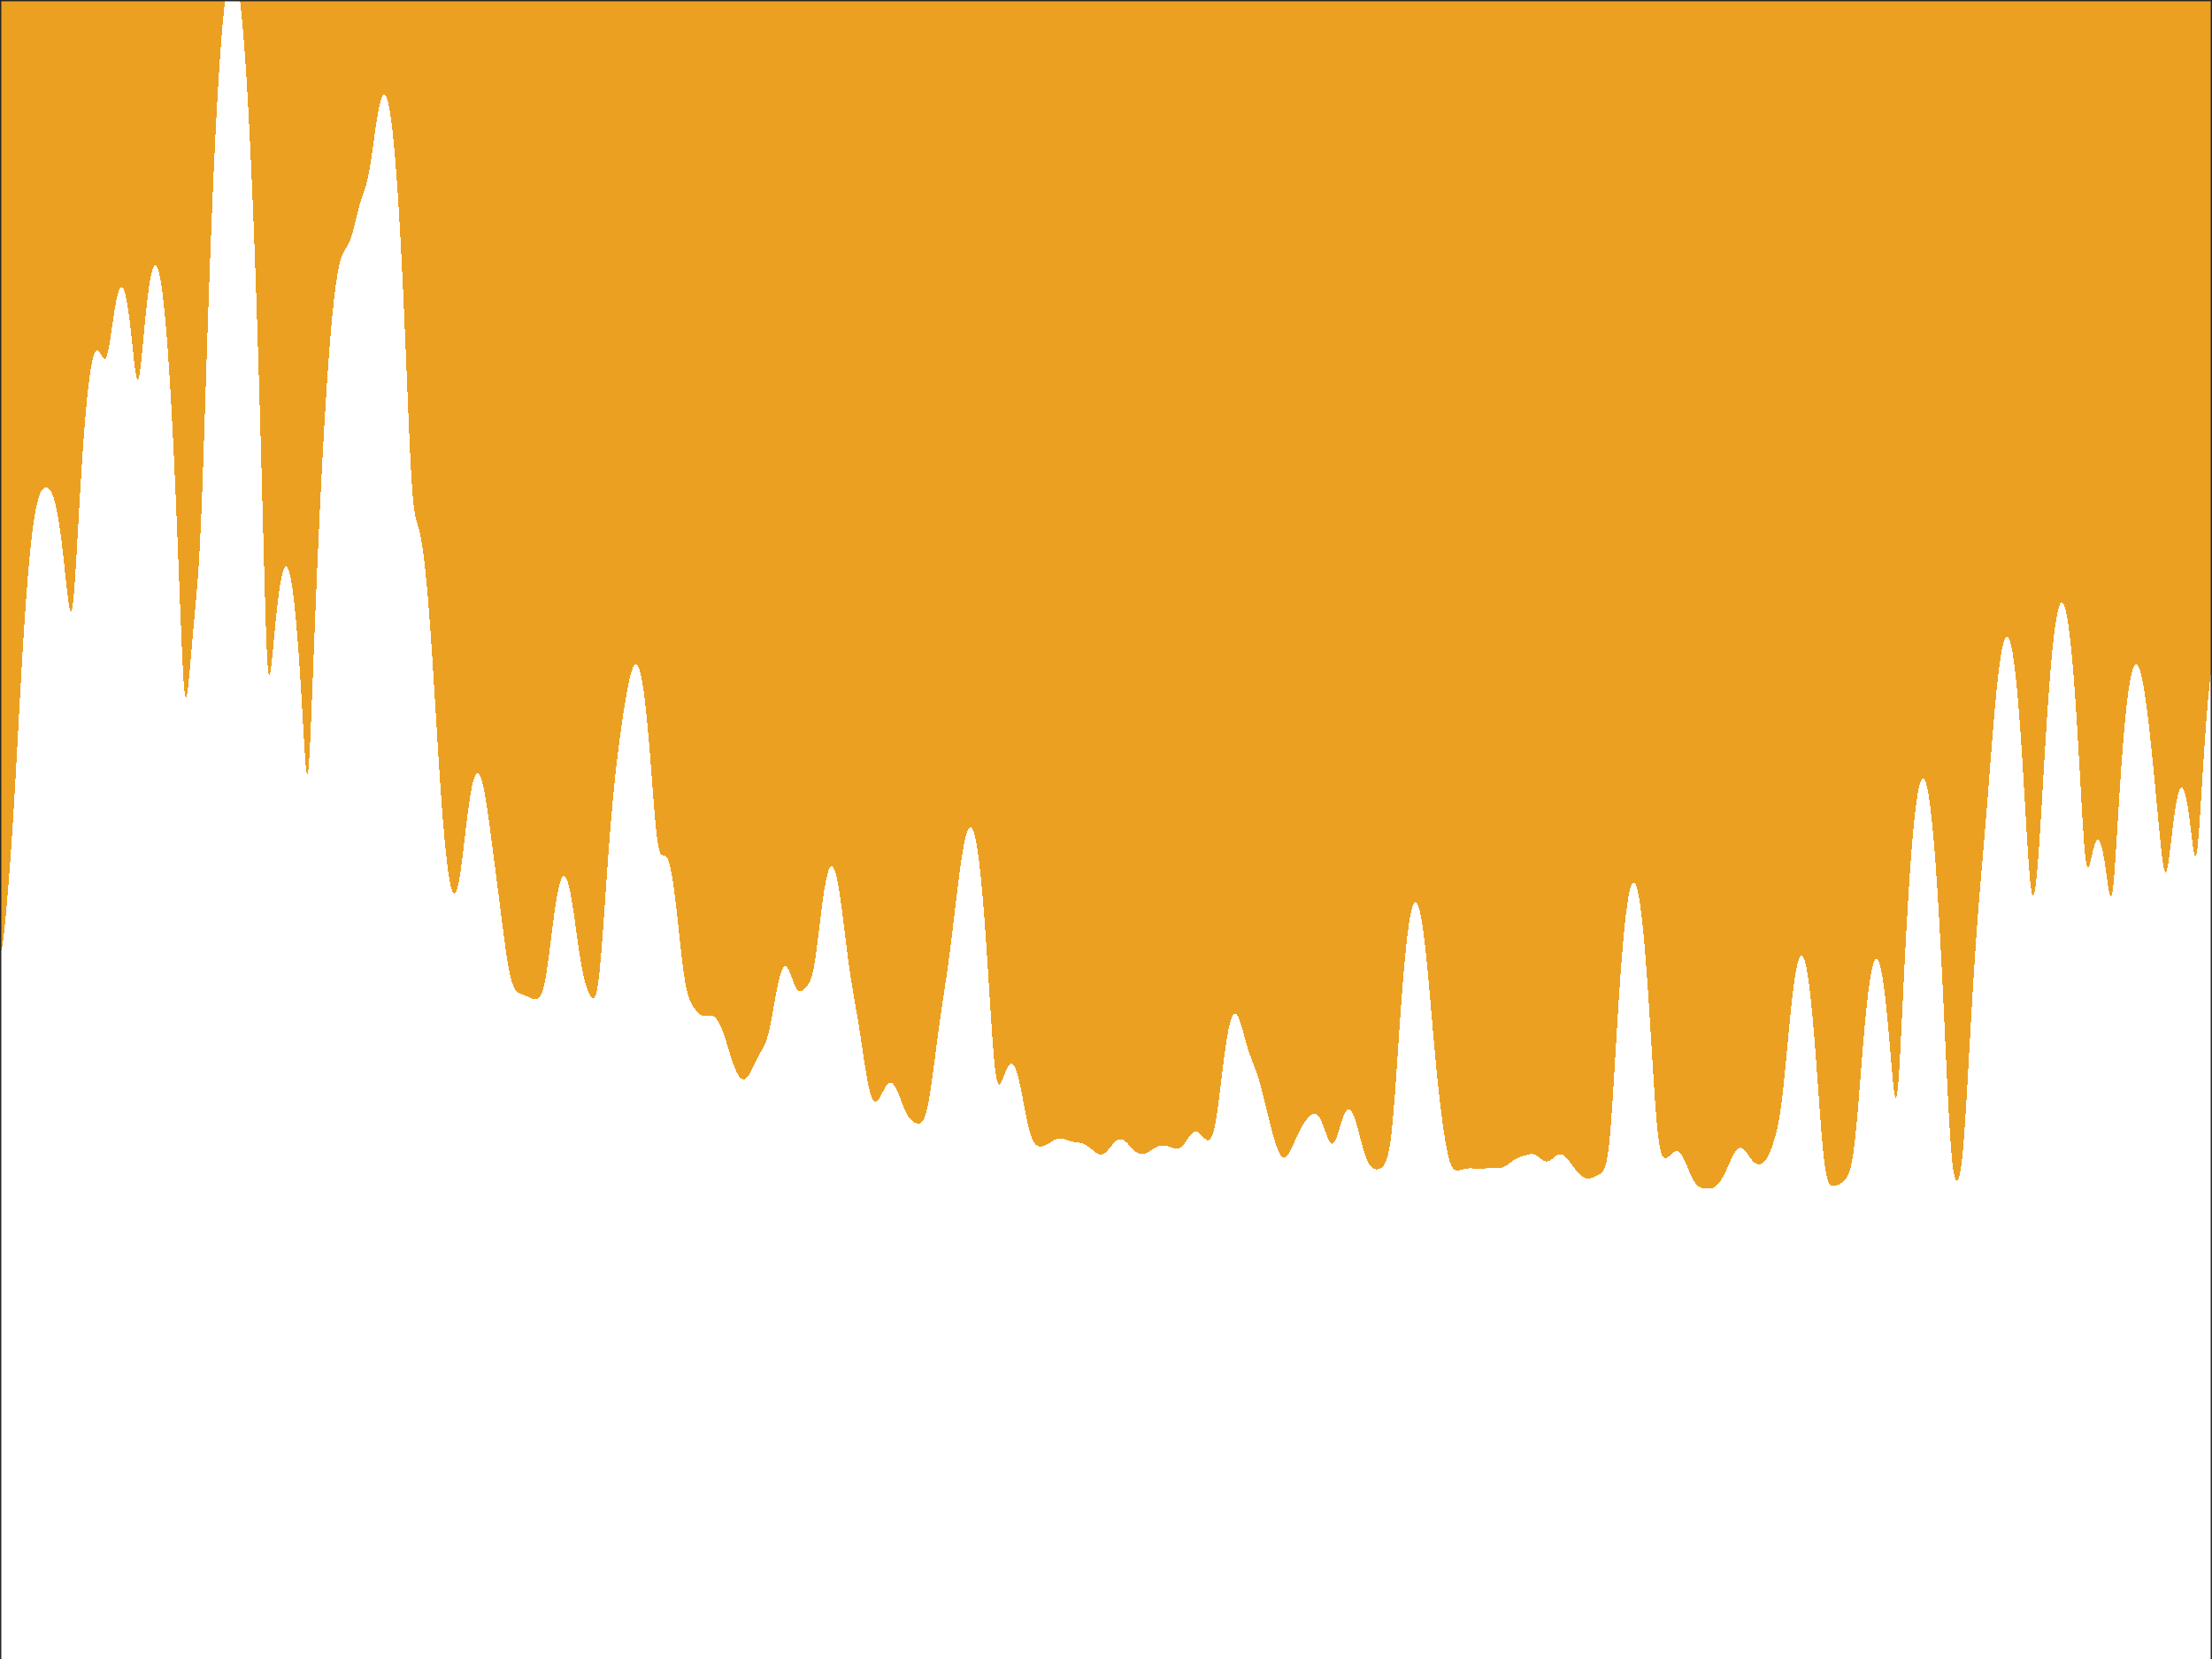 <?xml version="1.0"?>
<!DOCTYPE svg PUBLIC '-//W3C//DTD SVG 1.0//EN'
          'http://www.w3.org/TR/2001/REC-SVG-20010904/DTD/svg10.dtd'>
<svg xmlns:xlink="http://www.w3.org/1999/xlink" style="fill-opacity:1; color-rendering:auto; color-interpolation:auto; text-rendering:auto; stroke:black; stroke-linecap:square; stroke-miterlimit:10; shape-rendering:auto; stroke-opacity:1; fill:black; stroke-dasharray:none; font-weight:normal; stroke-width:1; font-family:'Dialog'; font-style:normal; stroke-linejoin:miter; font-size:12px; stroke-dashoffset:0; image-rendering:auto;" width="840" height="630" xmlns="http://www.w3.org/2000/svg"
preserveAspectRatio="none" ><rect width="100%" height="100%" fill="#808080" stroke="none"/><!--Generated by the Batik Graphics2D SVG Generator--><defs id="genericDefs"
  /><g
  ><defs id="defs1"
    ><clipPath clipPathUnits="userSpaceOnUse" id="clipPath1"
      ><path d="M0 0 L840 0 L840 630 L0 630 L0 0 Z"
      /></clipPath
    ></defs
    ><g style="fill:white; stroke:white;"
    ><rect x="0" y="0" width="840" style="clip-path:url(#clipPath1); stroke:none;" height="630"
    /></g
    ><g style="fill:white; text-rendering:optimizeSpeed; color-rendering:optimizeSpeed; image-rendering:optimizeSpeed; shape-rendering:crispEdges; stroke:white; color-interpolation:sRGB;"
    ><rect x="0" width="840" height="630" y="0" style="stroke:none;"
      /><path style="stroke:none;" d="M0 0 L0 630 L840 630 L840 0 Z"
      /><path d="M210.462 347.145 L210.872 344.287 L211.282 341.677 L211.692 339.351 L212.103 337.341 L212.513 335.67 L212.923 334.354 L213.333 333.406 L213.744 332.833 L214.154 332.638 L214.564 332.822 L214.974 333.38 L215.385 334.305 L215.795 335.586 L216.205 337.206 L216.615 339.142 L217.026 341.367 L217.436 343.845 L217.846 346.533 L218.256 349.378 L218.667 352.32 L219.077 355.295 L219.487 358.232 L219.897 361.065 L220.308 363.733 L220.718 366.188 L221.128 368.402 L221.538 370.364 L221.949 372.081 L222.359 373.575 L222.769 374.873 L223.179 376.002 L223.59 376.979 L224 377.81 L224.41 378.477 L224.821 378.942 L225.231 379.137 L225.641 378.968 L226.051 378.317 L226.462 377.058 L226.872 375.076 L227.282 372.297 L227.692 368.706 L228.103 364.365 L228.513 359.395 L228.923 353.954 L229.333 348.212 L229.744 342.325 L230.154 336.427 L230.564 330.621 L230.974 324.984 L231.385 319.57 L231.795 314.411 L232.205 309.526 L232.615 304.921 L233.026 300.59 L233.436 296.521 L233.846 292.696 L234.256 289.094 L234.667 285.688 L235.077 282.455 L235.487 279.371 L235.897 276.418 L236.308 273.58 L236.718 270.852 L237.128 268.235 L237.538 265.736 L237.949 263.37 L238.359 261.16 L238.769 259.13 L239.179 257.307 L239.59 255.72 L240 254.396 L240.41 253.362 L240.821 252.641 L241.231 252.255 L241.641 252.225 L242.051 252.566 L242.462 253.293 L242.872 254.418 L243.282 255.951 L243.692 257.901 L244.103 260.272 L244.513 263.067 L244.923 266.287 L245.333 269.924 L245.744 273.968 L246.154 278.397 L246.564 283.173 L246.974 288.242 L247.385 293.52 L247.795 298.887 L248.205 304.182 L248.615 309.204 L249.026 313.726 L249.436 317.54 L249.846 320.498 L250.256 322.567 L250.667 323.831 L251.077 324.471 L251.487 324.708 L251.897 324.757 L252.308 324.8 L252.718 324.978 L253.128 325.39 L253.538 326.105 L253.949 327.164 L254.359 328.592 L254.769 330.398 L255.179 332.58 L255.59 335.126 L256 338.015 L256.41 341.212 L256.82 344.673 L257.231 348.339 L257.641 352.136 L258.051 355.976 L258.462 359.761 L258.872 363.387 L259.282 366.755 L259.692 369.785 L260.103 372.424 L260.513 374.655 L260.923 376.497 L261.333 377.994 L261.744 379.209 L262.154 380.208 L262.564 381.048 L262.974 381.777 L263.385 382.43 L263.795 383.025 L264.205 383.572 L264.615 384.072 L265.026 384.519 L265.436 384.907 L265.846 385.23 L266.256 385.484 L266.667 385.668 L267.077 385.785 L267.487 385.842 L267.897 385.849 L268.308 385.822 L268.718 385.777 L269.128 385.73 L269.538 385.7 L269.949 385.706 L270.359 385.764 L270.769 385.892 L271.18 386.103 L271.59 386.41 L272 386.822 L272.41 387.345 L272.82 387.983 L273.231 388.737 L273.641 389.603 L274.051 390.575 L274.462 391.645 L274.872 392.8 L275.282 394.027 L275.692 395.308 L276.103 396.628 L276.513 397.966 L276.923 399.303 L277.333 400.622 L277.744 401.903 L278.154 403.131 L278.564 404.291 L278.974 405.368 L279.385 406.351 L279.795 407.23 L280.205 407.996 L280.615 408.642 L281.026 409.16 L281.436 409.545 L281.846 409.792 L282.256 409.896 L282.667 409.856 L283.077 409.673 L283.487 409.35 L283.897 408.896 L284.308 408.321 L284.718 407.642 L285.128 406.879 L285.538 406.055 L285.949 405.192 L286.359 404.315 L286.769 403.445 L287.18 402.599 L287.59 401.792 L288 401.028 L288.41 400.304 L288.82 399.608 L289.231 398.92 L289.641 398.207 L290.051 397.431 L290.462 396.548 L290.872 395.513 L291.282 394.288 L291.692 392.845 L292.103 391.173 L292.513 389.283 L292.923 387.203 L293.333 384.981 L293.744 382.674 L294.154 380.347 L294.564 378.066 L294.974 375.89 L295.385 373.873 L295.795 372.06 L296.205 370.489 L296.615 369.187 L297.026 368.173 L297.436 367.46 L297.846 367.051 L298.256 366.942 L298.667 367.122 L299.077 367.569 L299.487 368.253 L299.897 369.135 L300.308 370.164 L300.718 371.283 L301.128 372.424 L301.538 373.519 L301.949 374.504 L302.359 375.32 L302.769 375.932 L303.18 376.32 L303.59 376.491 L304 376.471 L304.41 376.3 L304.82 376.021 L305.231 375.673 L305.641 375.285 L306.051 374.868 L306.462 374.411 L306.872 373.884 L307.282 373.231 L307.692 372.383 L308.103 371.264 L308.513 369.804 L308.923 367.951 L309.333 365.69 L309.744 363.041 L310.154 360.065 L310.564 356.849 L310.974 353.493 L311.385 350.103 L311.795 346.772 L312.205 343.586 L312.615 340.612 L313.026 337.905 L313.436 335.507 L313.846 333.45 L314.256 331.757 L314.667 330.446 L315.077 329.526 L315.487 329.006 L315.897 328.887 L316.308 329.171 L316.718 329.852 L317.128 330.923 L317.538 332.373 L317.949 334.186 L318.359 336.34 L318.769 338.808 L319.18 341.554 L319.59 344.534 L320 347.699 L320.41 350.989 L320.82 354.34 L321.231 357.686 L321.641 360.966 L322.051 364.128 L322.462 367.134 L322.872 369.969 L323.282 372.638 L323.692 375.166 L324.103 377.589 L324.513 379.954 L324.923 382.307 L325.333 384.687 L325.744 387.125 L326.154 389.639 L326.564 392.235 L326.974 394.904 L327.385 397.623 L327.795 400.359 L328.205 403.067 L328.615 405.694 L329.026 408.185 L329.436 410.482 L329.846 412.536 L330.256 414.305 L330.667 415.762 L331.077 416.892 L331.487 417.696 L331.897 418.189 L332.308 418.393 L332.718 418.341 L333.128 418.066 L333.538 417.608 L333.949 417.005 L334.359 416.299 L334.769 415.529 L335.18 414.734 L335.59 413.95 L336 413.213 L336.41 412.553 L336.82 411.997 L337.231 411.57 L337.641 411.288 L338.051 411.164 L338.462 411.206 L338.872 411.417 L339.282 411.793 L339.692 412.326 L340.103 413.004 L340.513 413.809 L340.923 414.718 L341.333 415.708 L341.744 416.752 L342.154 417.82 L342.564 418.885 L342.974 419.922 L343.385 420.907 L343.795 421.823 L344.205 422.658 L344.615 423.403 L345.026 424.058 L345.436 424.624 L345.846 425.108 L346.256 425.517 L346.667 425.858 L347.077 426.139 L347.487 426.363 L347.897 426.53 L348.308 426.638 L348.718 426.676 L349.128 426.629 L349.538 426.473 L349.949 426.178 L350.359 425.711 L350.769 425.029 L351.18 424.095 L351.59 422.871 L352 421.332 L352.41 419.466 L352.82 417.281 L353.231 414.802 L353.641 412.073 L354.051 409.147 L354.462 406.084 L354.872 402.943 L355.282 399.779 L355.692 396.635 L356.103 393.544 L356.513 390.528 L356.923 387.595 L357.333 384.742 L357.744 381.957 L358.154 379.216 L358.564 376.493 L358.974 373.756 L359.385 370.971 L359.795 368.111 L360.205 365.151 L360.615 362.077 L361.026 358.887 L361.436 355.588 L361.846 352.2 L362.256 348.752 L362.667 345.278 L363.077 341.817 L363.487 338.411 L363.897 335.1 L364.308 331.924 L364.718 328.919 L365.128 326.118 L365.538 323.553 L365.949 321.25 L366.359 319.235 L366.769 317.527 L367.18 316.148 L367.59 315.113 L368 314.438 L368.41 314.136 L368.82 314.218 L369.231 314.696 L369.641 315.579 L370.051 316.874 L370.462 318.589 L370.872 320.729 L371.282 323.301 L371.692 326.306 L372.103 329.747 L372.513 333.623 L372.923 337.93 L373.333 342.659 L373.744 347.797 L374.154 353.319 L374.564 359.188 L374.974 365.349 L375.385 371.724 L375.795 378.198 L376.205 384.619 L376.615 390.793 L377.026 396.49 L377.436 401.471 L377.846 405.534 L378.256 408.556 L378.667 410.533 L379.077 411.565 L379.487 411.825 L379.897 411.51 L380.308 410.806 L380.718 409.866 L381.128 408.813 L381.538 407.74 L381.949 406.718 L382.359 405.802 L382.769 405.033 L383.18 404.445 L383.59 404.065 L384 403.914 L384.41 404.006 L384.82 404.352 L385.231 404.956 L385.641 405.818 L386.051 406.931 L386.462 408.284 L386.872 409.858 L387.282 411.628 L387.692 413.565 L388.103 415.628 L388.513 417.773 L388.923 419.952 L389.333 422.112 L389.744 424.199 L390.154 426.164 L390.564 427.964 L390.974 429.567 L391.385 430.952 L391.795 432.113 L392.205 433.056 L392.615 433.797 L393.026 434.359 L393.436 434.768 L393.846 435.051 L394.256 435.23 L394.667 435.327 L395.077 435.358 L395.487 435.334 L395.897 435.265 L396.308 435.155 L396.718 435.01 L397.128 434.832 L397.538 434.626 L397.949 434.395 L398.359 434.145 L398.769 433.883 L399.18 433.616 L399.59 433.354 L400 433.105 L400.41 432.878 L400.82 432.68 L401.231 432.518 L401.641 432.397 L402.051 432.318 L402.462 432.283 L402.872 432.289 L403.282 432.335 L403.692 432.413 L404.103 432.519 L404.513 432.645 L404.923 432.783 L405.333 432.927 L405.744 433.07 L406.154 433.205 L406.564 433.33 L406.974 433.442 L407.385 433.539 L407.795 433.622 L408.205 433.694 L408.615 433.759 L409.026 433.82 L409.436 433.882 L409.846 433.953 L410.256 434.036 L410.667 434.137 L411.077 434.261 L411.487 434.411 L411.897 434.59 L412.308 434.799 L412.718 435.039 L413.128 435.309 L413.538 435.605 L413.949 435.924 L414.359 436.259 L414.769 436.604 L415.18 436.949 L415.59 437.284 L416 437.599 L416.41 437.88 L416.82 438.116 L417.231 438.296 L417.641 438.409 L418.051 438.447 L418.462 438.403 L418.872 438.275 L419.282 438.065 L419.692 437.775 L420.103 437.414 L420.513 436.992 L420.923 436.524 L421.333 436.024 L421.744 435.509 L422.154 434.994 L422.564 434.497 L422.974 434.033 L423.385 433.616 L423.795 433.257 L424.205 432.968 L424.615 432.755 L425.026 432.624 L425.436 432.579 L425.846 432.618 L426.256 432.74 L426.667 432.939 L427.077 433.21 L427.487 433.543 L427.897 433.926 L428.308 434.348 L428.718 434.795 L429.128 435.254 L429.538 435.713 L429.949 436.157 L430.359 436.577 L430.769 436.962 L431.18 437.305 L431.59 437.6 L432 437.842 L432.41 438.031 L432.82 438.164 L433.231 438.243 L433.641 438.268 L434.051 438.243 L434.462 438.169 L434.872 438.051 L435.282 437.893 L435.692 437.699 L436.103 437.475 L436.513 437.228 L436.923 436.964 L437.333 436.691 L437.744 436.418 L438.154 436.152 L438.564 435.901 L438.974 435.672 L439.385 435.471 L439.795 435.301 L440.205 435.167 L440.615 435.07 L441.026 435.008 L441.436 434.983 L441.846 434.99 L442.256 435.028 L442.667 435.092 L443.077 435.18 L443.487 435.286 L443.897 435.406 L444.308 435.536 L444.718 435.67 L445.128 435.802 L445.538 435.924 L445.949 436.028 L446.359 436.102 L446.769 436.135 L447.18 436.115 L447.59 436.031 L448 435.871 L448.41 435.629 L448.82 435.303 L449.231 434.893 L449.641 434.408 L450.051 433.863 L450.462 433.275 L450.872 432.666 L451.282 432.062 L451.692 431.486 L452.103 430.962 L452.513 430.512 L452.923 430.152 L453.333 429.895 L453.744 429.75 L454.154 429.718 L454.564 429.798 L454.974 429.981 L455.385 430.256 L455.795 430.605 L456.205 431.008 L456.615 431.441 L457.026 431.876 L457.436 432.283 L457.846 432.631 L458.256 432.884 L458.667 433.003 L459.077 432.945 L459.487 432.664 L459.897 432.112 L460.308 431.243 L460.718 430.014 L461.128 428.399 L461.538 426.387 L461.949 423.994 L462.359 421.259 L462.769 418.245 L463.18 415.027 L463.59 411.691 L464 408.322 L464.41 405.002 L464.82 401.799 L465.231 398.776 L465.641 395.981 L466.051 393.454 L466.462 391.224 L466.872 389.314 L467.282 387.738 L467.692 386.504 L468.103 385.615 L468.513 385.068 L468.923 384.854 L469.333 384.961 L469.744 385.368 L470.154 386.05 L470.564 386.977 L470.974 388.111 L471.385 389.41 L471.795 390.828 L472.205 392.316 L472.615 393.828 L473.026 395.32 L473.436 396.758 L473.846 398.119 L474.256 399.394 L474.667 400.584 L475.077 401.704 L475.487 402.778 L475.897 403.832 L476.308 404.896 L476.718 405.994 L477.128 407.147 L477.538 408.372 L477.949 409.675 L478.359 411.058 L478.769 412.519 L479.18 414.049 L479.59 415.637 L480 417.27 L480.41 418.934 L480.82 420.616 L481.231 422.301 L481.641 423.98 L482.051 425.639 L482.462 427.268 L482.872 428.855 L483.282 430.389 L483.692 431.857 L484.103 433.242 L484.513 434.531 L484.923 435.704 L485.333 436.746 L485.744 437.639 L486.154 438.372 L486.564 438.931 L486.974 439.31 L487.385 439.508 L487.795 439.524 L488.205 439.368 L488.615 439.049 L489.026 438.583 L489.436 437.986 L489.846 437.28 L490.256 436.485 L490.667 435.623 L491.077 434.717 L491.487 433.788 L491.897 432.853 L492.308 431.931 L492.718 431.034 L493.128 430.173 L493.538 429.355 L493.949 428.585 L494.359 427.862 L494.769 427.186 L495.18 426.554 L495.59 425.963 L496 425.411 L496.41 424.897 L496.82 424.424 L497.231 423.996 L497.641 423.621 L498.051 423.312 L498.462 423.082 L498.872 422.945 L499.282 422.918 L499.692 423.014 L500.103 423.246 L500.513 423.623 L500.923 424.149 L501.333 424.824 L501.744 425.638 L502.154 426.577 L502.564 427.619 L502.974 428.73 L503.385 429.87 L503.795 430.991 L504.205 432.036 L504.615 432.947 L505.026 433.664 L505.436 434.137 L505.846 434.326 L506.256 434.209 L506.667 433.785 L507.077 433.076 L507.487 432.121 L507.897 430.974 L508.308 429.697 L508.718 428.354 L509.128 427.007 L509.538 425.712 L509.949 424.519 L510.359 423.468 L510.769 422.594 L511.18 421.921 L511.59 421.468 L512 421.247 L512.41 421.264 L512.821 421.519 L513.231 422.006 L513.641 422.714 L514.051 423.629 L514.462 424.729 L514.872 425.988 L515.282 427.377 L515.692 428.863 L516.102 430.409 L516.513 431.98 L516.923 433.536 L517.333 435.045 L517.744 436.474 L518.154 437.798 L518.564 438.998 L518.974 440.062 L519.385 440.986 L519.795 441.769 L520.205 442.418 L520.615 442.942 L521.026 443.352 L521.436 443.659 L521.846 443.874 L522.256 444.007 L522.667 444.064 L523.077 444.052 L523.487 443.974 L523.897 443.83 L524.308 443.616 L524.718 443.324 L525.128 442.938 L525.538 442.433 L525.949 441.769 L526.359 440.89 L526.769 439.72 L527.179 438.166 L527.59 436.122 L528 433.49 L528.41 430.195 L528.821 426.211 L529.231 421.572 L529.641 416.367 L530.051 410.732 L530.462 404.82 L530.872 398.782 L531.282 392.754 L531.692 386.851 L532.102 381.161 L532.513 375.753 L532.923 370.678 L533.333 365.974 L533.744 361.667 L534.154 357.775 L534.564 354.313 L534.974 351.288 L535.385 348.707 L535.795 346.573 L536.205 344.888 L536.615 343.653 L537.026 342.868 L537.436 342.532 L537.846 342.641 L538.256 343.194 L538.667 344.185 L539.077 345.609 L539.487 347.458 L539.898 349.721 L540.308 352.385 L540.718 355.432 L541.128 358.841 L541.538 362.584 L541.949 366.625 L542.359 370.924 L542.769 375.428 L543.179 380.081 L543.59 384.819 L544 389.574 L544.41 394.279 L544.821 398.874 L545.231 403.308 L545.641 407.547 L546.051 411.569 L546.462 415.369 L546.872 418.95 L547.282 422.32 L547.692 425.485 L548.103 428.445 L548.513 431.19 L548.923 433.705 L549.333 435.97 L549.744 437.964 L550.154 439.674 L550.564 441.092 L550.974 442.226 L551.385 443.091 L551.795 443.717 L552.205 444.138 L552.615 444.391 L553.026 444.513 L553.436 444.538 L553.846 444.497 L554.256 444.412 L554.667 444.303 L555.077 444.186 L555.487 444.07 L555.898 443.962 L556.308 443.868 L556.718 443.791 L557.128 443.733 L557.538 443.693 L557.949 443.671 L558.359 443.666 L558.769 443.676 L559.179 443.699 L559.59 443.729 L560 443.765 L560.41 443.802 L560.821 443.835 L561.231 443.862 L561.641 443.877 L562.051 443.88 L562.462 443.868 L562.872 443.842 L563.282 443.803 L563.692 443.754 L564.103 443.697 L564.513 443.638 L564.923 443.582 L565.333 443.532 L565.744 443.494 L566.154 443.469 L566.564 443.459 L566.974 443.464 L567.385 443.482 L567.795 443.507 L568.205 443.534 L568.615 443.557 L569.026 443.565 L569.436 443.552 L569.846 443.51 L570.256 443.432 L570.667 443.313 L571.077 443.152 L571.487 442.948 L571.897 442.706 L572.308 442.431 L572.718 442.131 L573.128 441.814 L573.538 441.492 L573.949 441.173 L574.359 440.866 L574.769 440.579 L575.179 440.315 L575.59 440.077 L576 439.867 L576.41 439.68 L576.821 439.515 L577.231 439.365 L577.641 439.227 L578.051 439.094 L578.462 438.964 L578.872 438.834 L579.282 438.704 L579.692 438.579 L580.102 438.463 L580.513 438.363 L580.923 438.287 L581.333 438.244 L581.744 438.242 L582.154 438.287 L582.564 438.384 L582.974 438.534 L583.385 438.736 L583.795 438.984 L584.205 439.27 L584.615 439.58 L585.026 439.901 L585.436 440.213 L585.846 440.499 L586.256 440.739 L586.667 440.919 L587.077 441.023 L587.487 441.045 L587.897 440.98 L588.308 440.832 L588.718 440.611 L589.128 440.33 L589.538 440.008 L589.949 439.666 L590.359 439.326 L590.769 439.009 L591.179 438.734 L591.59 438.519 L592 438.374 L592.41 438.311 L592.821 438.334 L593.231 438.444 L593.641 438.64 L594.051 438.916 L594.462 439.264 L594.872 439.676 L595.282 440.141 L595.692 440.647 L596.102 441.184 L596.513 441.74 L596.923 442.307 L597.333 442.873 L597.744 443.433 L598.154 443.977 L598.564 444.5 L598.974 444.995 L599.385 445.458 L599.795 445.881 L600.205 446.262 L600.615 446.596 L601.026 446.879 L601.436 447.11 L601.846 447.288 L602.256 447.411 L602.667 447.483 L603.077 447.505 L603.487 447.482 L603.898 447.417 L604.308 447.317 L604.718 447.185 L605.128 447.029 L605.538 446.853 L605.949 446.662 L606.359 446.459 L606.769 446.245 L607.179 446.017 L607.59 445.764 L608 445.466 L608.41 445.089 L608.821 444.574 L609.231 443.838 L609.641 442.763 L610.051 441.205 L610.462 439.002 L610.872 436.01 L611.282 432.137 L611.692 427.377 L612.102 421.822 L612.513 415.639 L612.923 409.033 L613.333 402.211 L613.744 395.355 L614.154 388.611 L614.564 382.093 L614.974 375.88 L615.385 370.029 L615.795 364.582 L616.205 359.565 L616.615 354.994 L617.026 350.883 L617.436 347.239 L617.846 344.066 L618.256 341.366 L618.667 339.142 L619.077 337.394 L619.487 336.122 L619.898 335.327 L620.308 335.007 L620.718 335.165 L621.128 335.798 L621.538 336.908 L621.949 338.493 L622.359 340.555 L622.769 343.092 L623.179 346.102 L623.59 349.582 L624 353.529 L624.41 357.933 L624.821 362.783 L625.231 368.06 L625.641 373.736 L626.051 379.771 L626.462 386.105 L626.872 392.657 L627.282 399.315 L627.692 405.932 L628.103 412.329 L628.513 418.305 L628.923 423.663 L629.333 428.241 L629.744 431.95 L630.154 434.792 L630.564 436.844 L630.974 438.235 L631.385 439.104 L631.795 439.583 L632.205 439.776 L632.615 439.763 L633.026 439.602 L633.436 439.338 L633.846 439.006 L634.256 438.638 L634.667 438.261 L635.077 437.903 L635.487 437.591 L635.898 437.347 L636.308 437.195 L636.718 437.15 L637.128 437.226 L637.538 437.432 L637.949 437.771 L638.359 438.242 L638.769 438.839 L639.179 439.55 L639.59 440.36 L640 441.251 L640.41 442.2 L640.821 443.183 L641.231 444.175 L641.641 445.151 L642.051 446.088 L642.462 446.965 L642.872 447.767 L643.282 448.482 L643.692 449.103 L644.102 449.631 L644.513 450.067 L644.923 450.42 L645.333 450.698 L645.744 450.913 L646.154 451.076 L646.564 451.198 L646.974 451.286 L647.385 451.348 L647.795 451.389 L648.205 451.409 L648.615 451.41 L649.026 451.388 L649.436 451.34 L649.846 451.26 L650.256 451.141 L650.667 450.978 L651.077 450.764 L651.487 450.493 L651.897 450.159 L652.308 449.761 L652.718 449.295 L653.128 448.759 L653.538 448.156 L653.949 447.487 L654.359 446.756 L654.769 445.968 L655.179 445.132 L655.59 444.255 L656 443.35 L656.41 442.43 L656.821 441.509 L657.231 440.603 L657.641 439.731 L658.051 438.911 L658.462 438.159 L658.872 437.492 L659.282 436.926 L659.692 436.474 L660.102 436.146 L660.513 435.947 L660.923 435.881 L661.333 435.946 L661.744 436.135 L662.154 436.439 L662.564 436.843 L662.974 437.328 L663.385 437.873 L663.795 438.455 L664.205 439.048 L664.615 439.631 L665.026 440.18 L665.436 440.678 L665.846 441.111 L666.256 441.47 L666.667 441.751 L667.077 441.952 L667.487 442.075 L667.898 442.122 L668.308 442.094 L668.718 441.991 L669.128 441.809 L669.538 441.542 L669.949 441.184 L670.359 440.726 L670.769 440.16 L671.179 439.483 L671.59 438.694 L672 437.794 L672.41 436.791 L672.821 435.689 L673.231 434.493 L673.641 433.198 L674.051 431.793 L674.462 430.251 L674.872 428.532 L675.282 426.586 L675.692 424.354 L676.102 421.783 L676.513 418.836 L676.923 415.501 L677.333 411.8 L677.744 407.788 L678.154 403.548 L678.564 399.176 L678.974 394.774 L679.385 390.438 L679.795 386.252 L680.205 382.288 L680.615 378.603 L681.026 375.244 L681.436 372.245 L681.846 369.633 L682.256 367.428 L682.667 365.644 L683.077 364.291 L683.487 363.379 L683.898 362.912 L684.308 362.894 L684.718 363.329 L685.128 364.216 L685.538 365.557 L685.949 367.351 L686.359 369.596 L686.769 372.288 L687.179 375.421 L687.59 378.985 L688 382.967 L688.41 387.348 L688.821 392.1 L689.231 397.183 L689.641 402.545 L690.051 408.112 L690.462 413.788 L690.872 419.453 L691.282 424.959 L691.692 430.145 L692.103 434.849 L692.513 438.934 L692.923 442.314 L693.333 444.97 L693.744 446.946 L694.154 448.337 L694.564 449.262 L694.974 449.835 L695.385 450.16 L695.795 450.316 L696.205 450.36 L696.615 450.331 L697.026 450.252 L697.436 450.138 L697.846 449.993 L698.256 449.818 L698.667 449.613 L699.077 449.373 L699.487 449.094 L699.898 448.768 L700.308 448.384 L700.718 447.926 L701.128 447.37 L701.538 446.683 L701.949 445.816 L702.359 444.708 L702.769 443.283 L703.179 441.459 L703.59 439.159 L704 436.322 L704.41 432.923 L704.821 428.981 L705.231 424.561 L705.641 419.765 L706.051 414.714 L706.462 409.537 L706.872 404.353 L707.282 399.267 L707.692 394.366 L708.102 389.717 L708.513 385.376 L708.923 381.382 L709.333 377.765 L709.744 374.548 L710.154 371.746 L710.564 369.372 L710.974 367.433 L711.385 365.935 L711.795 364.883 L712.205 364.277 L712.615 364.121 L713.026 364.413 L713.436 365.154 L713.846 366.341 L714.256 367.972 L714.667 370.041 L715.077 372.543 L715.487 375.469 L715.898 378.804 L716.308 382.531 L716.718 386.62 L717.128 391.029 L717.538 395.694 L717.949 400.51 L718.359 405.315 L718.769 409.848 L719.179 413.714 L719.59 416.37 L720 417.201 L720.41 415.731 L720.821 411.872 L721.231 405.982 L721.641 398.675 L722.051 390.568 L722.462 382.141 L722.872 373.718 L723.282 365.503 L723.692 357.619 L724.102 350.138 L724.513 343.102 L724.923 336.535 L725.333 330.45 L725.744 324.855 L726.154 319.752 L726.564 315.142 L726.974 311.023 L727.385 307.394 L727.795 304.254 L728.205 301.599 L728.615 299.43 L729.026 297.743 L729.436 296.537 L729.846 295.811 L730.256 295.565 L730.667 295.798 L731.077 296.51 L731.487 297.702 L731.897 299.373 L732.308 301.525 L732.718 304.16 L733.128 307.278 L733.538 310.88 L733.949 314.969 L734.359 319.543 L734.769 324.604 L735.179 330.151 L735.59 336.178 L736 342.682 L736.41 349.649 L736.821 357.062 L737.231 364.894 L737.641 373.1 L738.051 381.615 L738.462 390.345 L738.872 399.152 L739.282 407.853 L739.692 416.211 L740.103 423.95 L740.513 430.793 L740.923 436.519 L741.333 441.018 L741.744 444.314 L742.154 446.531 L742.564 447.838 L742.974 448.381 L743.385 448.251 L743.795 447.467 L744.205 445.984 L744.615 443.714 L745.026 440.566 L745.436 436.484 L745.846 431.483 L746.256 425.658 L746.667 419.172 L747.077 412.223 L747.487 405.008 L747.898 397.701 L748.308 390.443 L748.718 383.34 L749.128 376.465 L749.538 369.865 L749.949 363.566 L750.359 357.575 L750.769 351.881 L751.179 346.462 L751.59 341.281 L752 336.291 L752.41 331.436 L752.821 326.653 L753.231 321.879 L753.641 317.06 L754.051 312.152 L754.462 307.133 L754.872 302.004 L755.282 296.789 L755.692 291.532 L756.102 286.289 L756.513 281.125 L756.923 276.103 L757.333 271.285 L757.744 266.722 L758.154 262.46 L758.564 258.536 L758.974 254.98 L759.385 251.815 L759.795 249.059 L760.205 246.727 L760.615 244.829 L761.026 243.373 L761.436 242.365 L761.846 241.81 L762.256 241.713 L762.667 242.076 L763.077 242.901 L763.487 244.192 L763.898 245.949 L764.308 248.176 L764.718 250.873 L765.128 254.04 L765.538 257.679 L765.949 261.786 L766.359 266.36 L766.769 271.391 L767.179 276.868 L767.59 282.767 L768 289.054 L768.41 295.672 L768.821 302.534 L769.231 309.509 L769.641 316.409 L770.051 322.979 L770.462 328.899 L770.872 333.823 L771.282 337.44 L771.692 339.549 L772.103 340.103 L772.513 339.183 L772.923 336.935 L773.333 333.522 L773.744 329.1 L774.154 323.825 L774.564 317.863 L774.974 311.396 L775.385 304.606 L775.795 297.669 L776.205 290.737 L776.615 283.937 L777.026 277.367 L777.436 271.101 L777.846 265.193 L778.256 259.68 L778.667 254.59 L779.077 249.939 L779.487 245.739 L779.897 241.997 L780.308 238.719 L780.718 235.906 L781.128 233.56 L781.538 231.682 L781.949 230.27 L782.359 229.327 L782.769 228.851 L783.179 228.843 L783.59 229.303 L784 230.232 L784.41 231.63 L784.821 233.5 L785.231 235.842 L785.641 238.657 L786.051 241.948 L786.462 245.716 L786.872 249.96 L787.282 254.68 L787.692 259.873 L788.103 265.53 L788.513 271.635 L788.923 278.158 L789.333 285.049 L789.744 292.221 L790.154 299.534 L790.564 306.769 L790.974 313.612 L791.385 319.656 L791.795 324.471 L792.205 327.729 L792.615 329.348 L793.026 329.527 L793.436 328.652 L793.846 327.146 L794.256 325.371 L794.667 323.59 L795.077 321.98 L795.487 320.654 L795.898 319.68 L796.308 319.1 L796.718 318.939 L797.128 319.212 L797.538 319.925 L797.949 321.078 L798.359 322.664 L798.769 324.664 L799.179 327.041 L799.59 329.726 L800 332.602 L800.41 335.475 L800.821 338.044 L801.231 339.893 L801.641 340.535 L802.051 339.549 L802.462 336.762 L802.872 332.337 L803.282 326.694 L803.692 320.321 L804.102 313.641 L804.513 306.958 L804.923 300.47 L805.333 294.296 L805.744 288.504 L806.154 283.129 L806.564 278.189 L806.974 273.691 L807.385 269.636 L807.795 266.021 L808.205 262.841 L808.615 260.092 L809.026 257.766 L809.436 255.859 L809.846 254.362 L810.256 253.27 L810.667 252.576 L811.077 252.271 L811.487 252.349 L811.897 252.801 L812.308 253.618 L812.718 254.789 L813.128 256.303 L813.538 258.147 L813.949 260.307 L814.359 262.765 L814.769 265.504 L815.179 268.504 L815.59 271.743 L816 275.198 L816.41 278.845 L816.821 282.662 L817.231 286.626 L817.641 290.716 L818.051 294.912 L818.462 299.195 L818.872 303.542 L819.282 307.925 L819.692 312.296 L820.103 316.584 L820.513 320.675 L820.923 324.403 L821.333 327.55 L821.744 329.863 L822.154 331.113 L822.564 331.163 L822.974 330.03 L823.385 327.887 L823.795 325.005 L824.205 321.682 L824.615 318.182 L825.026 314.715 L825.436 311.432 L825.846 308.438 L826.256 305.801 L826.667 303.566 L827.077 301.762 L827.487 300.405 L827.898 299.508 L828.308 299.076 L828.718 299.114 L829.128 299.622 L829.538 300.601 L829.949 302.045 L830.359 303.946 L830.769 306.285 L831.179 309.026 L831.59 312.106 L832 315.41 L832.41 318.746 L832.821 321.807 L833.231 324.156 L833.641 325.265 L834.051 324.66 L834.462 322.135 L834.872 317.862 L835.282 312.3 L835.692 305.986 L836.102 299.375 L836.513 292.789 L836.923 286.434 L837.333 280.43 L837.744 274.848 L838.154 269.721 L838.564 265.069 L838.974 260.899 L839.385 257.213 L839.795 254.01 L840 252.649 L840 251.358 L840 251.34 L840 249.249 L840 249.204 L840 247.602 L840 247.542 L840 247.496 L840 246.345 L840 246.3 L840 245.604 L840 245.571 L840 245.315 L840 244.164 L840 171.377 L840 170.867 L840 170.564 L840 170.325 L840 170.226 L840 167.202 L840 161.968 L840 62.263 L840 61.805 L840 61.76 L840 57.955 L840 57.882 L840 0 L91.127 0 L91.127 0 L85.491 0 L85.491 0 L0 0 L0 361.947 L0.41 361.335 L0.821 359.563 L1.231 356.803 L1.641 353.274 L2.051 349.182 L2.462 344.687 L2.872 339.887 L3.282 334.825 L3.692 329.497 L4.103 323.876 L4.513 317.927 L4.923 311.623 L5.333 304.965 L5.744 297.985 L6.154 290.746 L6.564 283.336 L6.974 275.853 L7.385 268.396 L7.795 261.056 L8.205 253.912 L8.615 247.028 L9.026 240.454 L9.436 234.228 L9.846 228.377 L10.256 222.919 L10.667 217.865 L11.077 213.221 L11.487 208.985 L11.897 205.155 L12.308 201.722 L12.718 198.676 L13.128 196.003 L13.539 193.685 L13.949 191.704 L14.359 190.036 L14.769 188.658 L15.18 187.544 L15.59 186.669 L16 186.006 L16.41 185.533 L16.82 185.229 L17.231 185.079 L17.641 185.074 L18.051 185.21 L18.462 185.489 L18.872 185.923 L19.282 186.525 L19.692 187.312 L20.103 188.306 L20.513 189.528 L20.923 190.997 L21.333 192.732 L21.744 194.745 L22.154 197.047 L22.564 199.641 L22.974 202.525 L23.385 205.684 L23.795 209.096 L24.205 212.72 L24.615 216.491 L25.026 220.31 L25.436 224.028 L25.846 227.421 L26.256 230.175 L26.667 231.892 L27.077 232.155 L27.487 230.655 L27.897 227.331 L28.308 222.408 L28.718 216.304 L29.128 209.476 L29.538 202.317 L29.949 195.119 L30.359 188.08 L30.769 181.328 L31.18 174.944 L31.59 168.975 L32 163.452 L32.41 158.389 L32.821 153.795 L33.231 149.674 L33.641 146.026 L34.051 142.848 L34.462 140.136 L34.872 137.884 L35.282 136.084 L35.692 134.724 L36.103 133.789 L36.513 133.256 L36.923 133.095 L37.333 133.263 L37.744 133.7 L38.154 134.327 L38.564 135.037 L38.974 135.702 L39.385 136.171 L39.795 136.29 L40.205 135.924 L40.615 134.985 L41.026 133.458 L41.436 131.4 L41.846 128.93 L42.256 126.199 L42.667 123.362 L43.077 120.562 L43.487 117.915 L43.897 115.514 L44.308 113.427 L44.718 111.703 L45.128 110.379 L45.538 109.478 L45.949 109.019 L46.359 109.011 L46.769 109.463 L47.179 110.379 L47.59 111.759 L48 113.601 L48.41 115.896 L48.821 118.628 L49.231 121.766 L49.641 125.257 L50.051 129.013 L50.462 132.891 L50.872 136.673 L51.282 140.054 L51.692 142.649 L52.103 144.067 L52.513 144.034 L52.923 142.507 L53.333 139.698 L53.744 135.977 L54.154 131.741 L54.564 127.325 L54.974 122.974 L55.385 118.852 L55.795 115.062 L56.205 111.668 L56.615 108.707 L57.026 106.2 L57.436 104.159 L57.846 102.591 L58.256 101.499 L58.667 100.885 L59.077 100.751 L59.487 101.097 L59.897 101.925 L60.308 103.235 L60.718 105.03 L61.128 107.31 L61.538 110.078 L61.949 113.338 L62.359 117.091 L62.769 121.343 L63.179 126.095 L63.59 131.353 L64 137.121 L64.41 143.403 L64.82 150.202 L65.231 157.521 L65.641 165.361 L66.051 173.719 L66.462 182.586 L66.872 191.943 L67.282 201.749 L67.692 211.931 L68.103 222.355 L68.513 232.784 L68.923 242.814 L69.333 251.823 L69.744 258.996 L70.154 263.563 L70.564 265.193 L70.974 264.199 L71.385 261.315 L71.795 257.305 L72.205 252.743 L72.615 247.995 L73.026 243.265 L73.436 238.647 L73.846 234.145 L74.256 229.679 L74.667 225.071 L75.077 220.029 L75.487 214.166 L75.897 207.075 L76.308 198.474 L76.718 188.348 L77.128 176.964 L77.538 164.754 L77.949 152.162 L78.359 139.548 L78.769 127.165 L79.18 115.175 L79.59 103.673 L80 92.712 L80.41 82.319 L80.82 72.505 L81.231 63.27 L81.641 54.611 L82.051 46.519 L82.462 38.988 L82.872 32.009 L83.282 25.573 L83.692 19.672 L84.103 14.299 L84.513 9.447 L84.923 5.109 L85.333 1.281 L85.491 0 L91.127 0 L91.487 3.141 L91.897 7.225 L92.308 11.822 L92.718 16.937 L93.128 22.578 L93.538 28.752 L93.949 35.467 L94.359 42.734 L94.769 50.562 L95.18 58.965 L95.59 67.954 L96 77.542 L96.41 87.745 L96.82 98.578 L97.231 110.055 L97.641 122.19 L98.051 134.994 L98.462 148.468 L98.872 162.595 L99.282 177.321 L99.692 192.516 L100.103 207.9 L100.513 222.914 L100.923 236.567 L101.333 247.444 L101.744 254.265 L102.154 256.794 L102.564 255.983 L102.974 253.147 L103.385 249.293 L103.795 245.032 L104.205 240.703 L104.615 236.499 L105.026 232.539 L105.436 228.899 L105.846 225.631 L106.256 222.768 L106.667 220.335 L107.077 218.349 L107.487 216.819 L107.897 215.754 L108.308 215.16 L108.718 215.04 L109.128 215.397 L109.538 216.233 L109.949 217.552 L110.359 219.354 L110.769 221.643 L111.18 224.421 L111.59 227.689 L112 231.451 L112.41 235.709 L112.82 240.462 L113.231 245.71 L113.641 251.444 L114.051 257.645 L114.462 264.27 L114.872 271.221 L115.282 278.29 L115.692 285.056 L116.103 290.737 L116.513 294.141 L116.923 294.017 L117.333 289.891 L117.744 282.476 L118.154 273.059 L118.564 262.731 L118.974 252.162 L119.385 241.698 L119.795 231.5 L120.205 221.638 L120.615 212.138 L121.026 203.01 L121.436 194.252 L121.846 185.864 L122.256 177.843 L122.667 170.189 L123.077 162.901 L123.487 155.983 L123.897 149.435 L124.308 143.262 L124.718 137.468 L125.128 132.055 L125.538 127.028 L125.949 122.39 L126.359 118.142 L126.769 114.284 L127.18 110.817 L127.59 107.734 L128 105.03 L128.41 102.694 L128.821 100.71 L129.231 99.055 L129.641 97.7 L130.051 96.607 L130.462 95.728 L130.872 95.005 L131.282 94.371 L131.692 93.755 L132.103 93.085 L132.513 92.296 L132.923 91.338 L133.333 90.186 L133.744 88.838 L134.154 87.32 L134.564 85.68 L134.974 83.974 L135.385 82.262 L135.795 80.599 L136.205 79.027 L136.615 77.569 L137.026 76.23 L137.436 74.993 L137.846 73.819 L138.256 72.652 L138.667 71.417 L139.077 70.037 L139.487 68.436 L139.897 66.561 L140.308 64.384 L140.718 61.917 L141.128 59.207 L141.538 56.329 L141.949 53.374 L142.359 50.438 L142.769 47.611 L143.179 44.974 L143.59 42.592 L144 40.519 L144.41 38.798 L144.821 37.461 L145.231 36.532 L145.641 36.031 L146.051 35.971 L146.462 36.365 L146.872 37.219 L147.282 38.543 L147.692 40.342 L148.103 42.621 L148.513 45.387 L148.923 48.644 L149.333 52.398 L149.744 56.655 L150.154 61.42 L150.564 66.7 L150.974 72.501 L151.385 78.827 L151.795 85.685 L152.205 93.074 L152.615 100.993 L153.026 109.43 L153.436 118.358 L153.846 127.727 L154.256 137.443 L154.667 147.352 L155.077 157.208 L155.487 166.654 L155.897 175.244 L156.308 182.53 L156.718 188.221 L157.128 192.318 L157.538 195.108 L157.949 197.026 L158.359 198.5 L158.769 199.865 L159.179 201.351 L159.59 203.103 L160 205.204 L160.41 207.703 L160.821 210.624 L161.231 213.977 L161.641 217.763 L162.051 221.979 L162.462 226.613 L162.872 231.65 L163.282 237.067 L163.692 242.834 L164.103 248.913 L164.513 255.252 L164.923 261.789 L165.333 268.452 L165.744 275.154 L166.154 281.805 L166.564 288.314 L166.974 294.594 L167.385 300.575 L167.795 306.204 L168.205 311.447 L168.615 316.286 L169.026 320.709 L169.436 324.707 L169.846 328.265 L170.256 331.362 L170.667 333.975 L171.077 336.083 L171.487 337.671 L171.897 338.731 L172.308 339.263 L172.718 339.267 L173.128 338.748 L173.538 337.709 L173.949 336.162 L174.359 334.129 L174.769 331.651 L175.179 328.792 L175.59 325.633 L176 322.268 L176.41 318.799 L176.821 315.321 L177.231 311.924 L177.641 308.683 L178.051 305.663 L178.462 302.914 L178.872 300.475 L179.282 298.377 L179.692 296.64 L180.103 295.279 L180.513 294.304 L180.923 293.717 L181.333 293.519 L181.744 293.705 L182.154 294.268 L182.564 295.196 L182.974 296.472 L183.385 298.077 L183.795 299.987 L184.205 302.174 L184.615 304.606 L185.026 307.247 L185.436 310.06 L185.846 313.007 L186.256 316.052 L186.667 319.162 L187.077 322.309 L187.487 325.475 L187.897 328.648 L188.308 331.823 L188.718 335.002 L189.128 338.19 L189.538 341.389 L189.949 344.601 L190.359 347.817 L190.769 351.022 L191.179 354.189 L191.59 357.279 L192 360.249 L192.41 363.047 L192.821 365.626 L193.231 367.942 L193.641 369.966 L194.051 371.684 L194.462 373.101 L194.872 374.236 L195.282 375.123 L195.692 375.799 L196.103 376.308 L196.513 376.689 L196.923 376.977 L197.333 377.202 L197.744 377.388 L198.154 377.554 L198.564 377.711 L198.974 377.869 L199.385 378.032 L199.795 378.203 L200.205 378.381 L200.615 378.564 L201.026 378.747 L201.436 378.925 L201.846 379.09 L202.256 379.235 L202.667 379.347 L203.077 379.414 L203.487 379.419 L203.897 379.34 L204.308 379.147 L204.718 378.807 L205.128 378.277 L205.538 377.512 L205.949 376.464 L206.359 375.091 L206.769 373.365 L207.179 371.276 L207.59 368.837 L208 366.089 L208.41 363.092 L208.821 359.922 L209.231 356.662 L209.641 353.396 L210.051 350.2 Z" style="fill:rgb(236,160,33); stroke:none;"
    /></g
    ><g style="fill:rgb(38,38,38); text-rendering:geometricPrecision; color-rendering:optimizeQuality; image-rendering:optimizeQuality; stroke-linejoin:round; stroke:rgb(38,38,38); color-interpolation:linearRGB;"
    ><line y2="0" style="fill:none;" x1="0" x2="840" y1="0"
      /><line y2="0" style="fill:none;" x1="0" x2="0" y1="630"
      /><line y2="0" style="fill:none;" x1="840" x2="840" y1="630"
    /></g
  ></g
></svg
>
